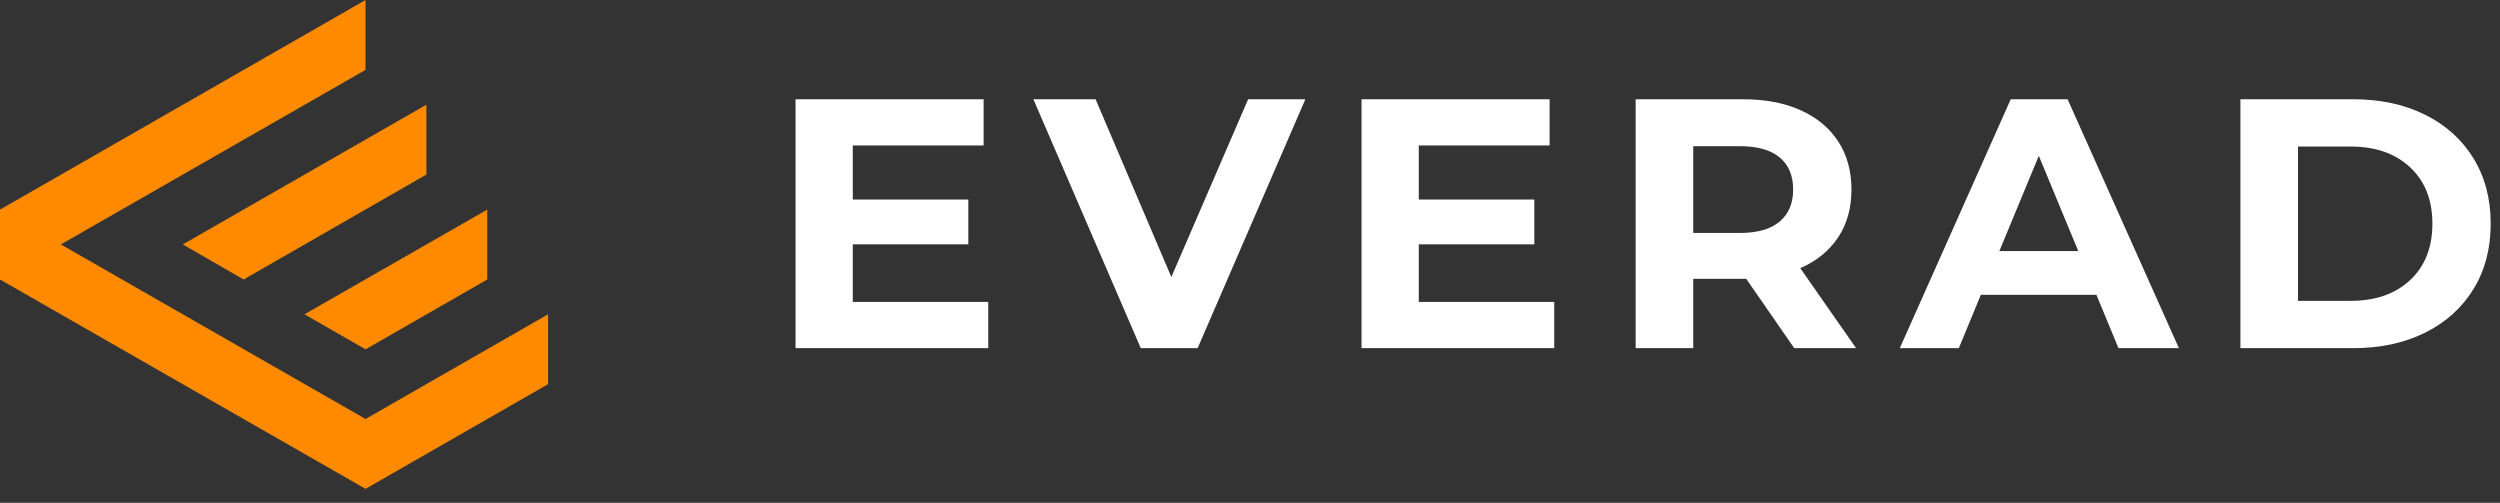 <svg width="179" height="36" viewBox="0 0 179 36" fill="none" xmlns="http://www.w3.org/2000/svg">
<rect x="0" y="0" width="179" height="36" fill="#333333" stroke="none"/>
<path fill-rule="evenodd" clip-rule="evenodd" d="M177.099 20.701C176.276 22.041 175.122 23.081 173.637 23.819C172.152 24.557 170.442 24.927 168.508 24.927H160.413V7.108H168.508C170.442 7.108 172.152 7.477 173.637 8.215C175.122 8.953 176.276 9.993 177.099 11.333C177.922 12.674 178.334 14.235 178.334 16.017C178.334 17.799 177.922 19.36 177.099 20.701ZM172.568 11.982C171.507 10.989 170.086 10.493 168.304 10.493H164.537V21.541H168.304C170.086 21.541 171.507 21.044 172.568 20.052C173.629 19.059 174.159 17.714 174.159 16.017C174.159 14.32 173.629 12.975 172.568 11.982ZM150.103 21.108H141.83L140.252 24.927H136.026L143.968 7.108H148.041L156.009 24.927H151.682L150.103 21.108ZM145.979 11.155L143.154 17.977H148.805L145.979 11.155ZM128.466 24.927L125.029 19.963H124.826H121.237V24.927H117.113V7.108H124.826C126.404 7.108 127.774 7.371 128.937 7.897C130.099 8.423 130.995 9.169 131.622 10.137C132.25 11.104 132.564 12.25 132.564 13.573C132.564 14.897 132.246 16.038 131.61 16.997C130.973 17.956 130.07 18.69 128.899 19.199L132.895 24.927H128.466ZM127.422 11.27C126.777 10.735 125.836 10.468 124.597 10.468H121.237V16.679H124.597C125.836 16.679 126.777 16.407 127.422 15.864C128.067 15.321 128.39 14.558 128.39 13.573C128.39 12.572 128.067 11.804 127.422 11.27ZM97.486 7.108H110.952V10.417H101.585V14.286H109.858V17.494H101.585V21.617H111.283V24.927H97.486V7.108ZM81.678 24.927L73.991 7.108H78.445L83.868 19.835L89.366 7.108H93.464L85.751 24.927H81.678ZM56.961 7.108H70.427V10.417H61.059V14.286H69.332V17.494H61.059V21.617H70.758V24.927H56.961V7.108Z" fill="white"/>
<path fill-rule="evenodd" clip-rule="evenodd" d="M4.357 17.501L26.173 5.003V0L0 15.008V20.011L26.173 35.002L39.243 27.506V22.504L26.173 30L4.357 17.501ZM34.887 15.008L21.8 22.504L26.173 25.013L34.887 20.011V15.008ZM30.53 7.496L13.087 17.501L17.443 20.011L30.53 12.498V7.496Z" fill="#FF8A00"/>
</svg>
